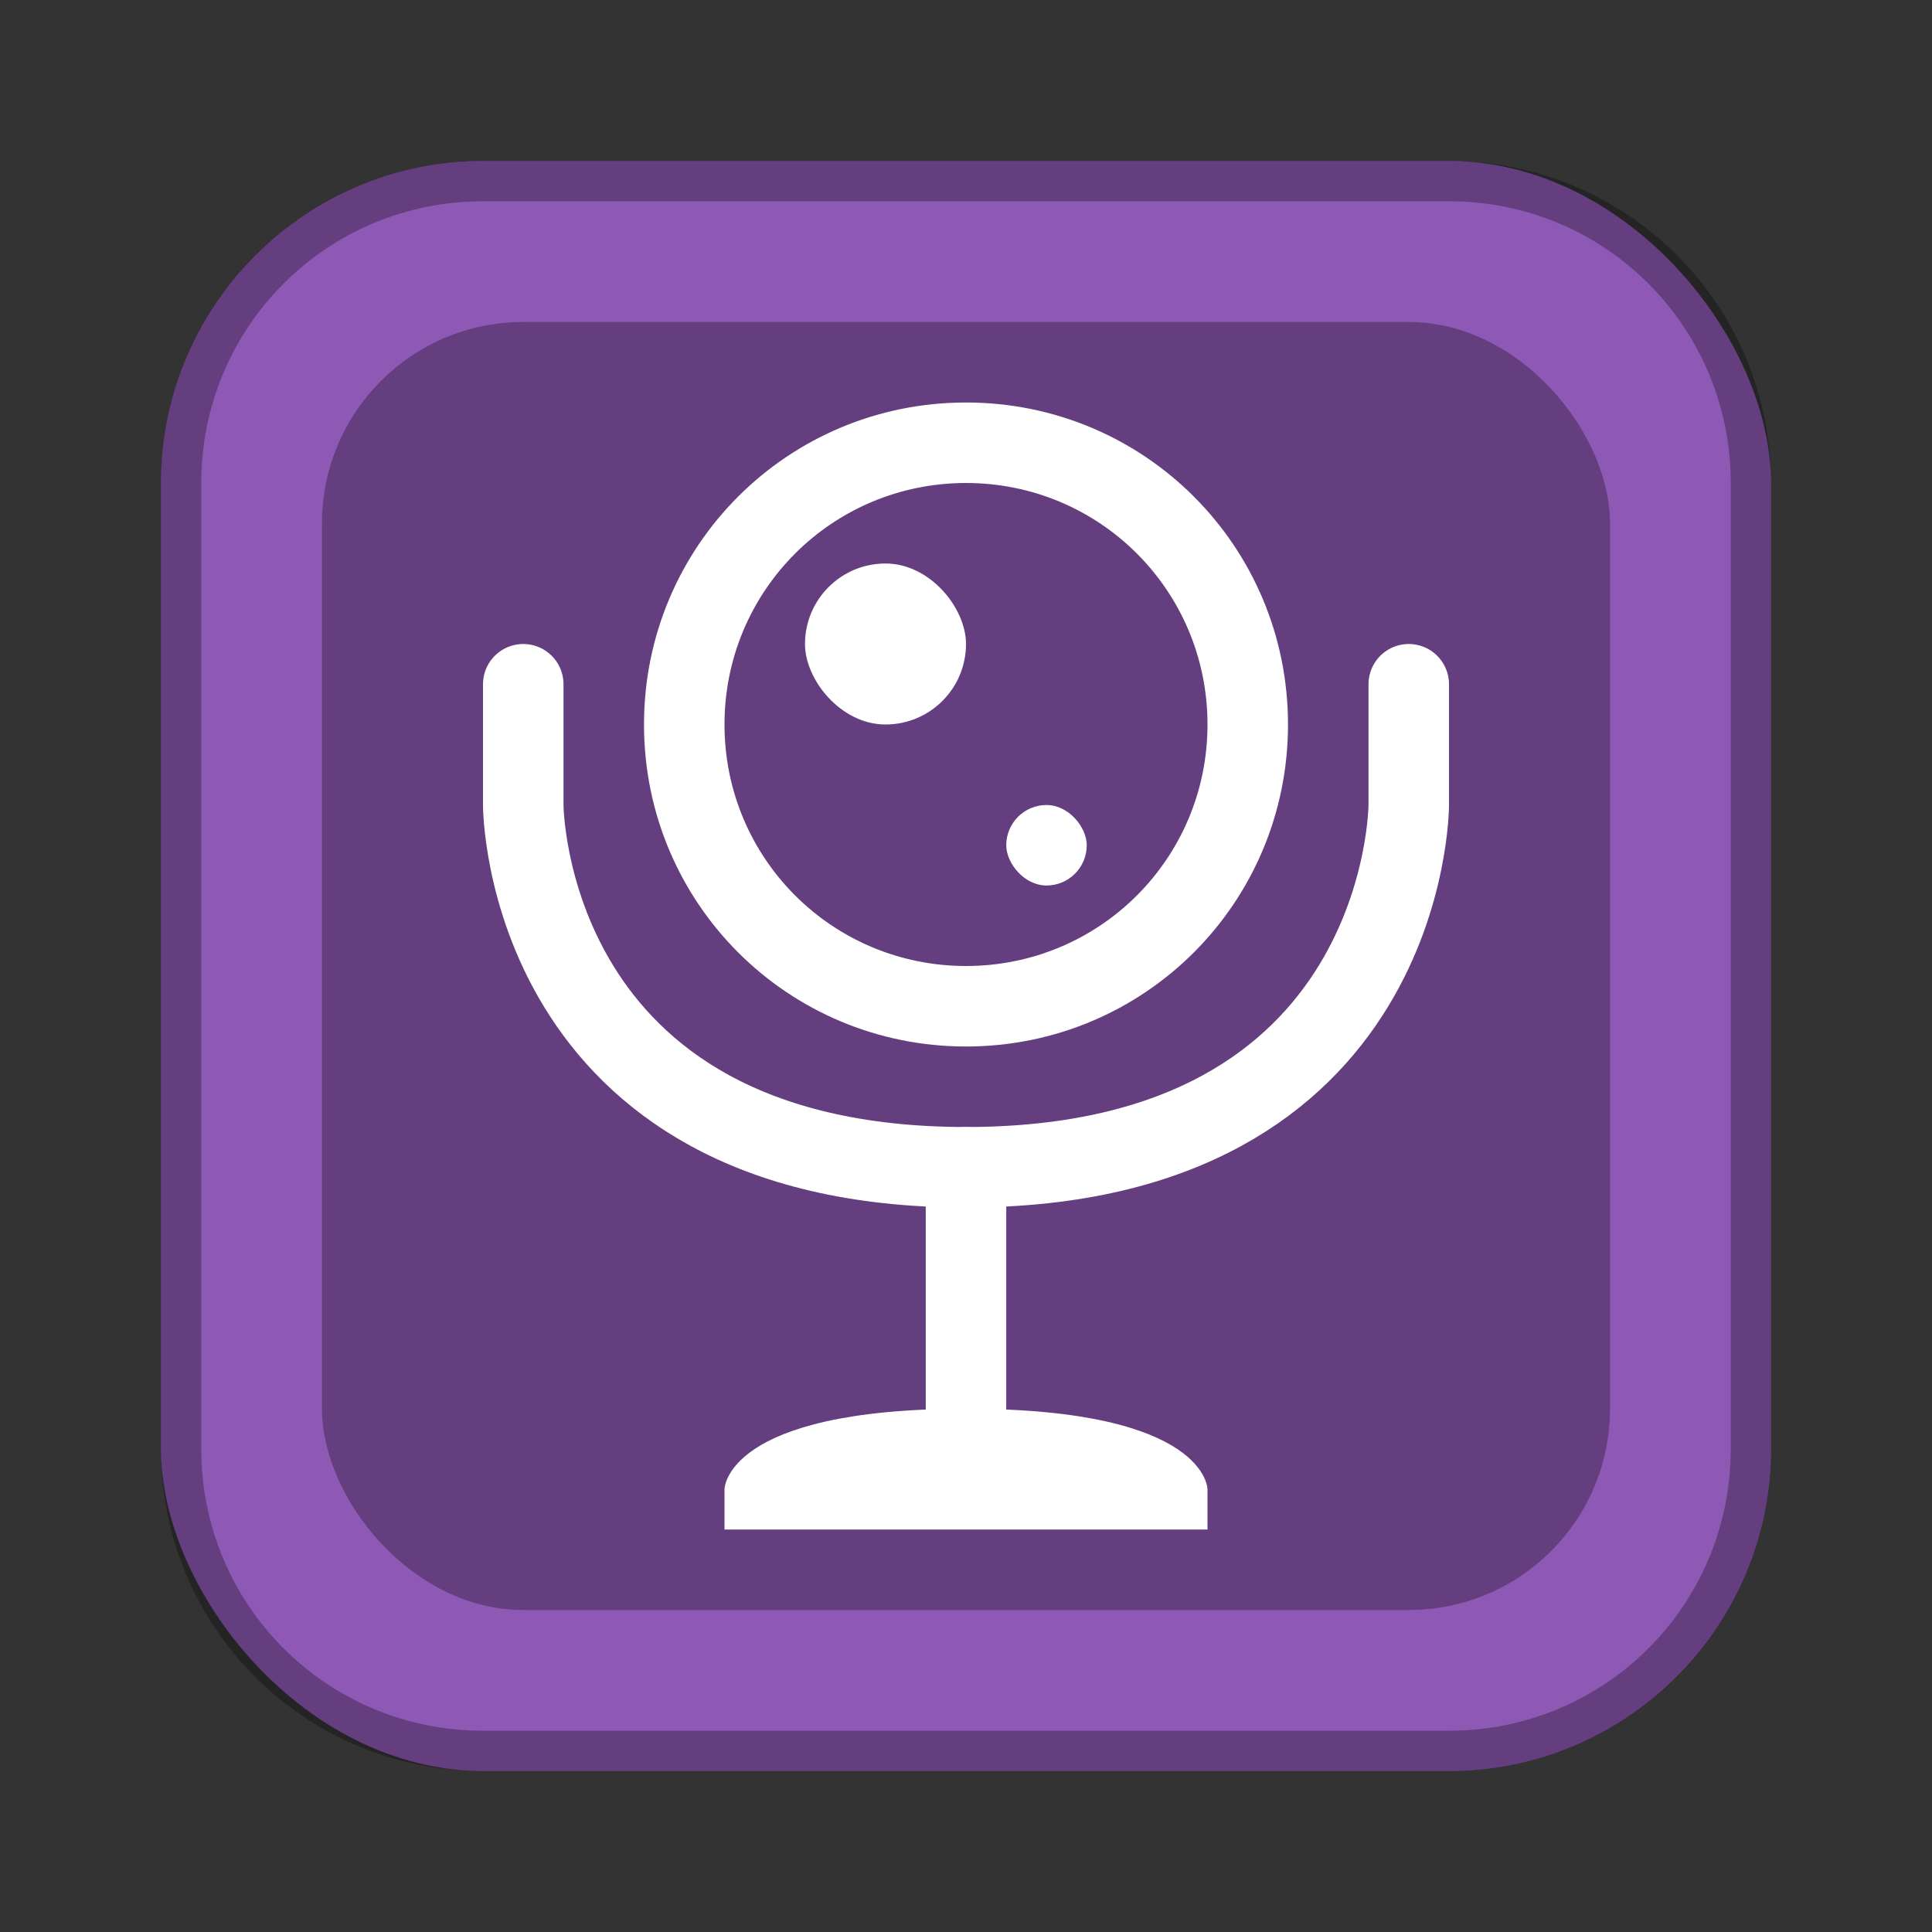 <?xml version="1.0" encoding="UTF-8"?>
<!-- Created with Inkscape (http://www.inkscape.org/) -->
<svg id="SVGRoot" width="48px" height="48px" version="1.1" viewBox="0 0 48 48" xmlns="http://www.w3.org/2000/svg" xmlns:cc="http://creativecommons.org/ns#" xmlns:dc="http://purl.org/dc/elements/1.1/" xmlns:rdf="http://www.w3.org/1999/02/22-rdf-syntax-ns#" xmlns:xlink="http://www.w3.org/1999/xlink">
 <rect x="0" y="0" width="48" height="48" fill="#333333" stroke="none"/>
 <defs id="defs815">
  <style id="style819">.cls-1{fill:none;stroke:#fff;stroke-linecap:round;stroke-linejoin:round;}</style>
  <style id="style819-3">.cls-1{fill:none;stroke:#fff;stroke-linecap:round;stroke-linejoin:round;}</style>
 </defs>
 <g id="layer1">
  <rect id="rect1373-5" x="4" y="4" width="40" height="40" ry="8" fill="#8e58b5" fill-rule="evenodd" style="paint-order:stroke fill markers"/>
  <rect id="rect878" x="8" y="8" width="32" height="32" ry="5" fill-rule="evenodd" opacity=".3" style="paint-order:stroke fill markers"/>
  <path id="rect817" d="m12 4c-4.432 0-8 3.568-8 8v24c0 4.432 3.568 8 8 8h24c4.432 0 8-3.568 8-8v-24c0-4.432-3.568-8-8-8h-24zm0 1h24c3.878 0 7 3.122 7 7v24c0 3.878-3.122 7-7 7h-24c-3.878 0-7-3.122-7-7v-24c0-3.878 3.122-7 7-7z" fill-rule="evenodd" opacity=".3" style="paint-order:stroke fill markers"/>
  <path id="rect828" d="m24 10c-4.432 0-8 3.568-8 8s3.568 8 8 8 8-3.568 8-8-3.568-8-8-8zm0 2c3.324 0 6 2.676 6 6s-2.676 6-6 6-6-2.676-6-6 2.676-6 6-6z" fill="#fff" fill-rule="evenodd" style="paint-order:stroke fill markers"/>
  <path id="path832" d="m13 17v3s0 9 11 9 11-9 11-9v-3" fill="none" stroke="#fff" stroke-linecap="round" stroke-linejoin="round" stroke-width="2"/>
  <rect id="rect834" x="23" y="28" width="2" height="8" ry="1" fill="#fff" fill-rule="evenodd" style="paint-order:stroke fill markers"/>
  <path id="path836" d="m18 38h12v-1s0-2-6-2-6 2-6 2z" fill="#fff"/>
  <rect id="rect838" x="20" y="14" width="4" height="4" ry="2" fill="#fff" fill-rule="evenodd" style="paint-order:stroke fill markers"/>
  <rect id="rect840" x="25" y="20" width="2" height="2" ry="1" fill="#fff" fill-rule="evenodd" style="paint-order:stroke fill markers"/>
 </g>
</svg>
